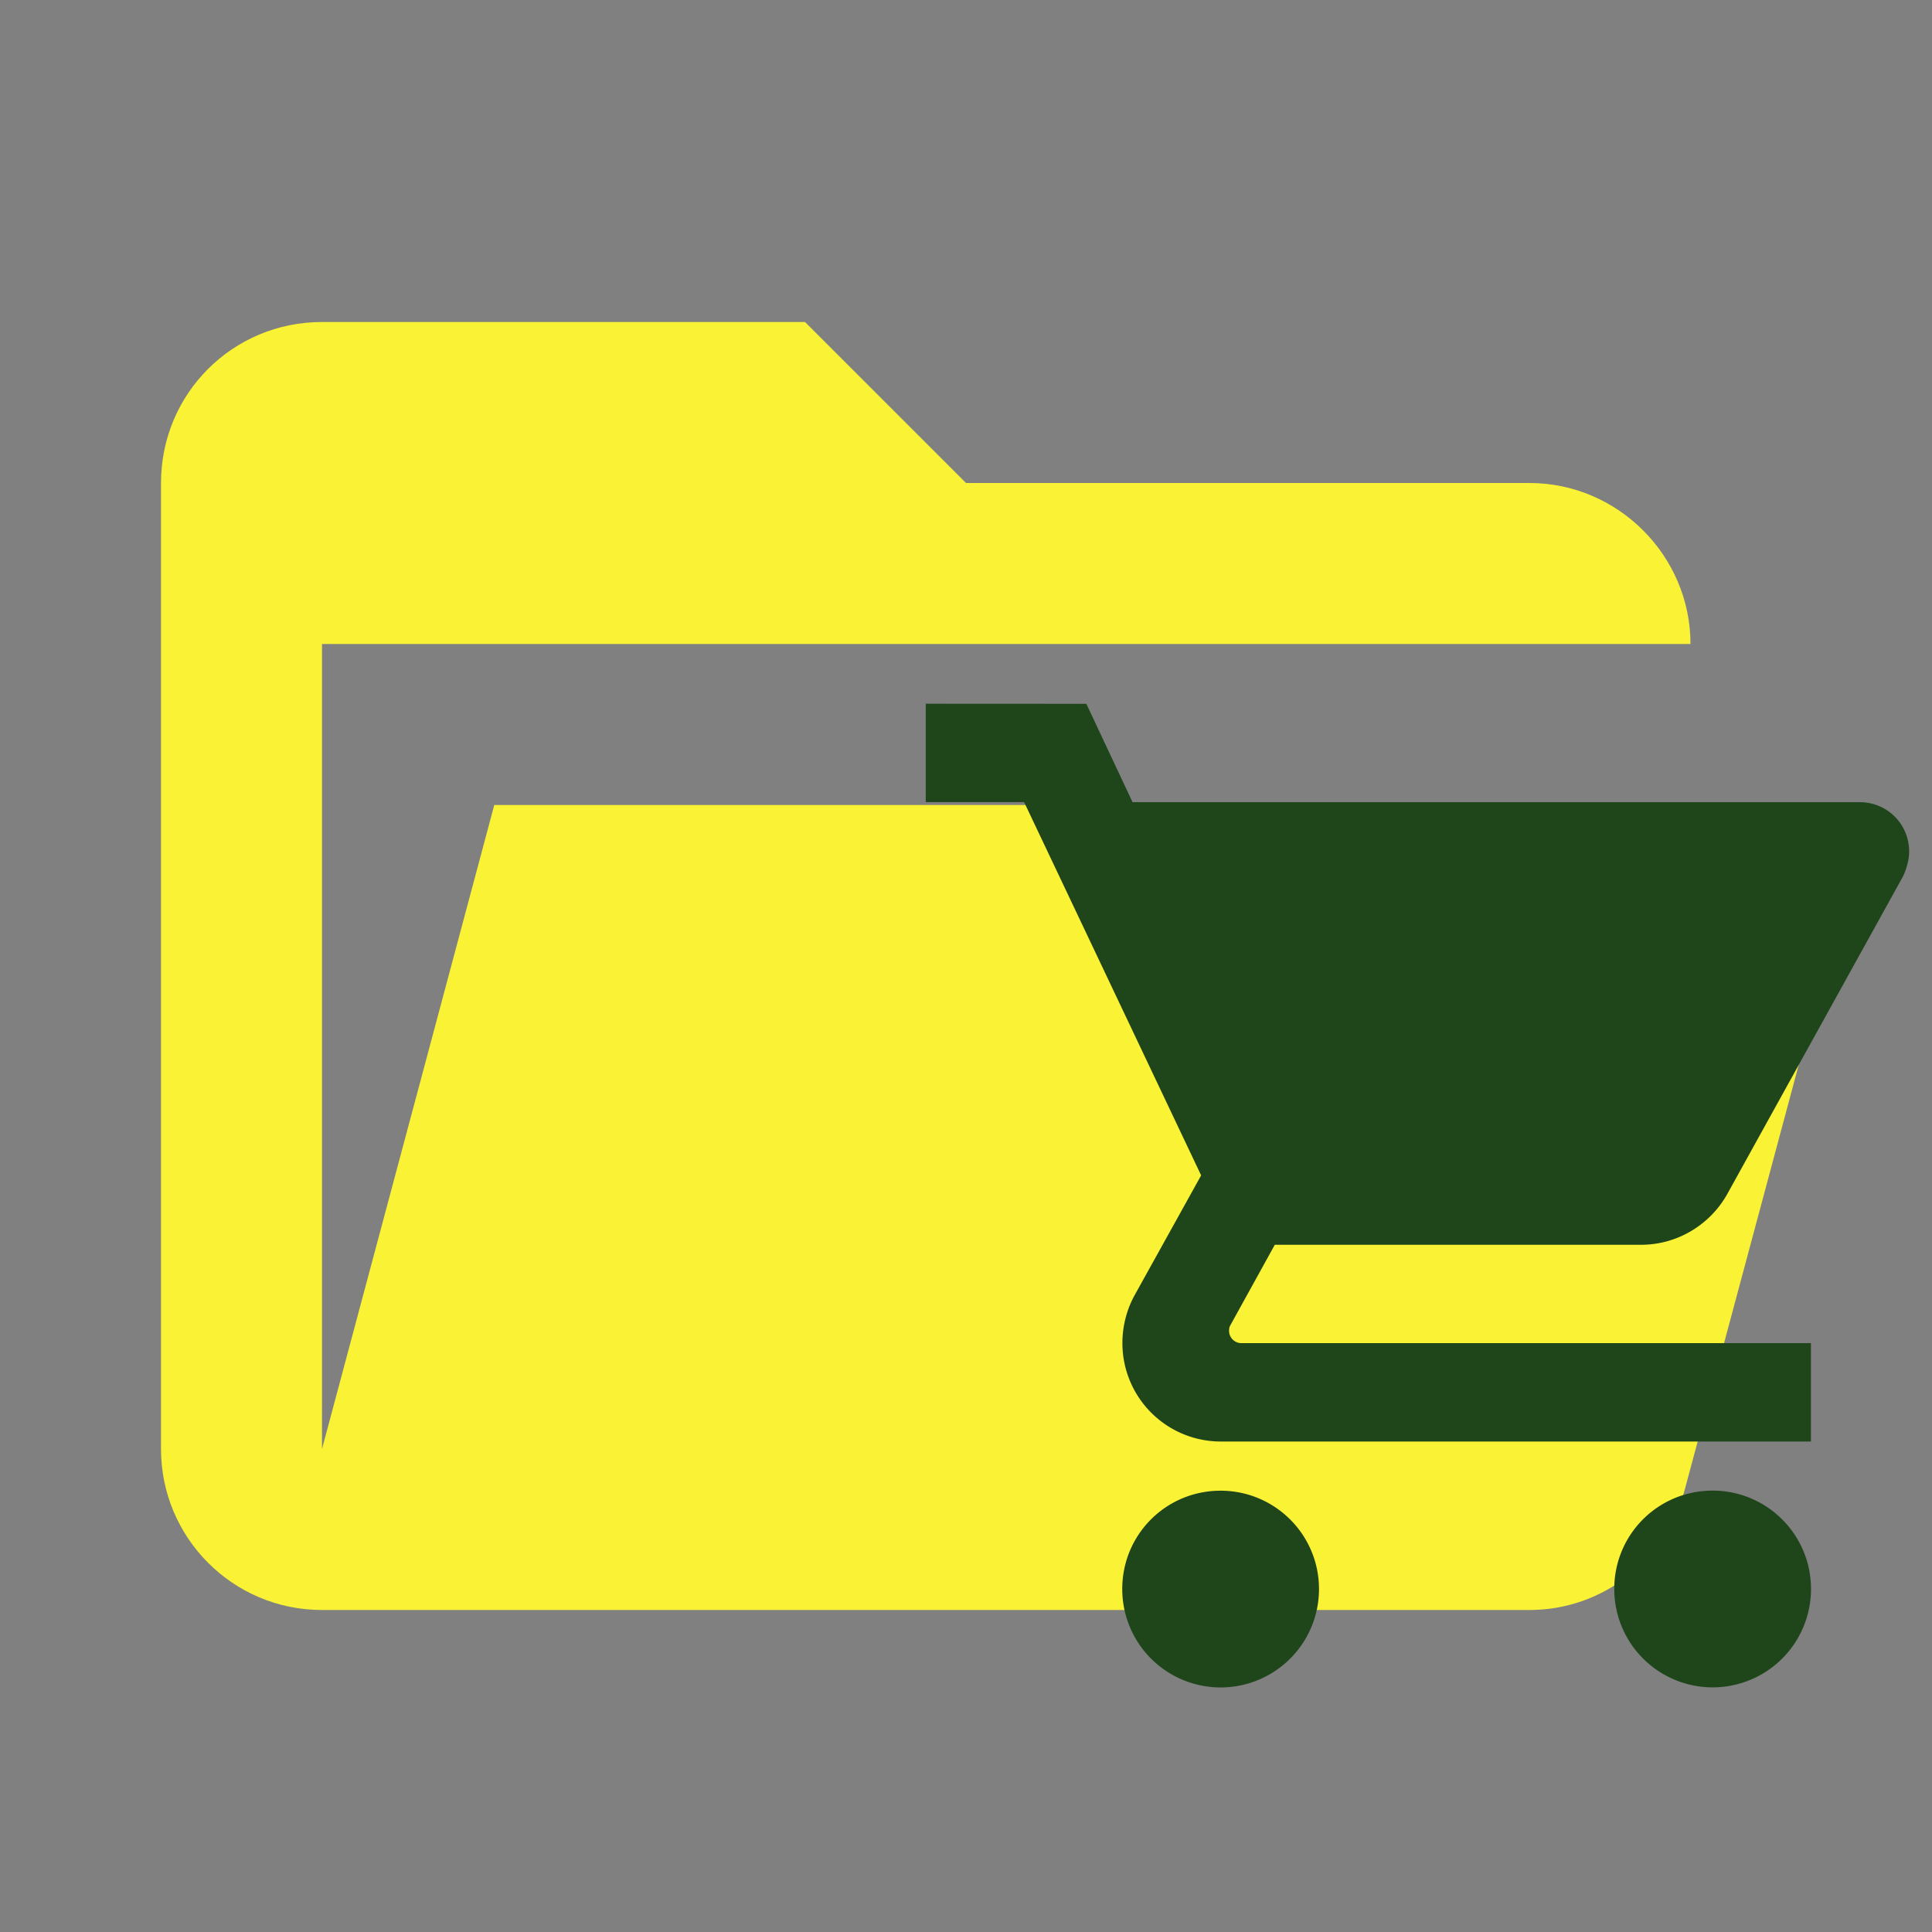 <svg xmlns="http://www.w3.org/2000/svg" clip-rule="evenodd" stroke-linejoin="round" stroke-miterlimit="1.414" version="1.1" viewBox="0 0 24 24" xml:space="preserve"><rect x="0" y="0" width="24" height="24" fill="#808080" stroke="none"/><path d="m19 20h-15c-1.11 0-2-0.9-2-2v-12c0-1.11 0.89-2 2-2h6l2 2h7c1.097 0 2 0.903 2 2h-17v10l2.14-8h17.07l-2.28 8.5c-0.23 0.87-1.01 1.5-1.93 1.5z" fill="#faf235" style="fill:#faf235"/><path d="m21.275 18.517c-0.678 0-1.222 0.544-1.222 1.222a1.222 1.222 0 0 0 1.222 1.222 1.222 1.222 0 0 0 1.222-1.222c0-0.678-0.55-1.222-1.222-1.222m-9.775-9.775v1.222h1.222l2.199 4.637-0.831 1.497c-0.092 0.171-0.147 0.373-0.147 0.587a1.222 1.222 0 0 0 1.222 1.222h7.331v-1.222h-7.075a0.153 0.153 0 0 1-0.153-0.153c0-0.031 0.006-0.055 0.018-0.073l0.55-0.996h4.551c0.458 0 0.861-0.257 1.069-0.629l2.187-3.953c0.043-0.098 0.073-0.202 0.073-0.305a0.611 0.611 0 0 0-0.611-0.611h-9.036l-0.574-1.222m1.668 9.775c-0.678 0-1.222 0.544-1.222 1.222a1.222 1.222 0 0 0 1.222 1.222 1.222 1.222 0 0 0 1.222-1.222c0-0.678-0.55-1.222-1.222-1.222z" style="fill:#1f451b;stroke-width:.611"/></svg>